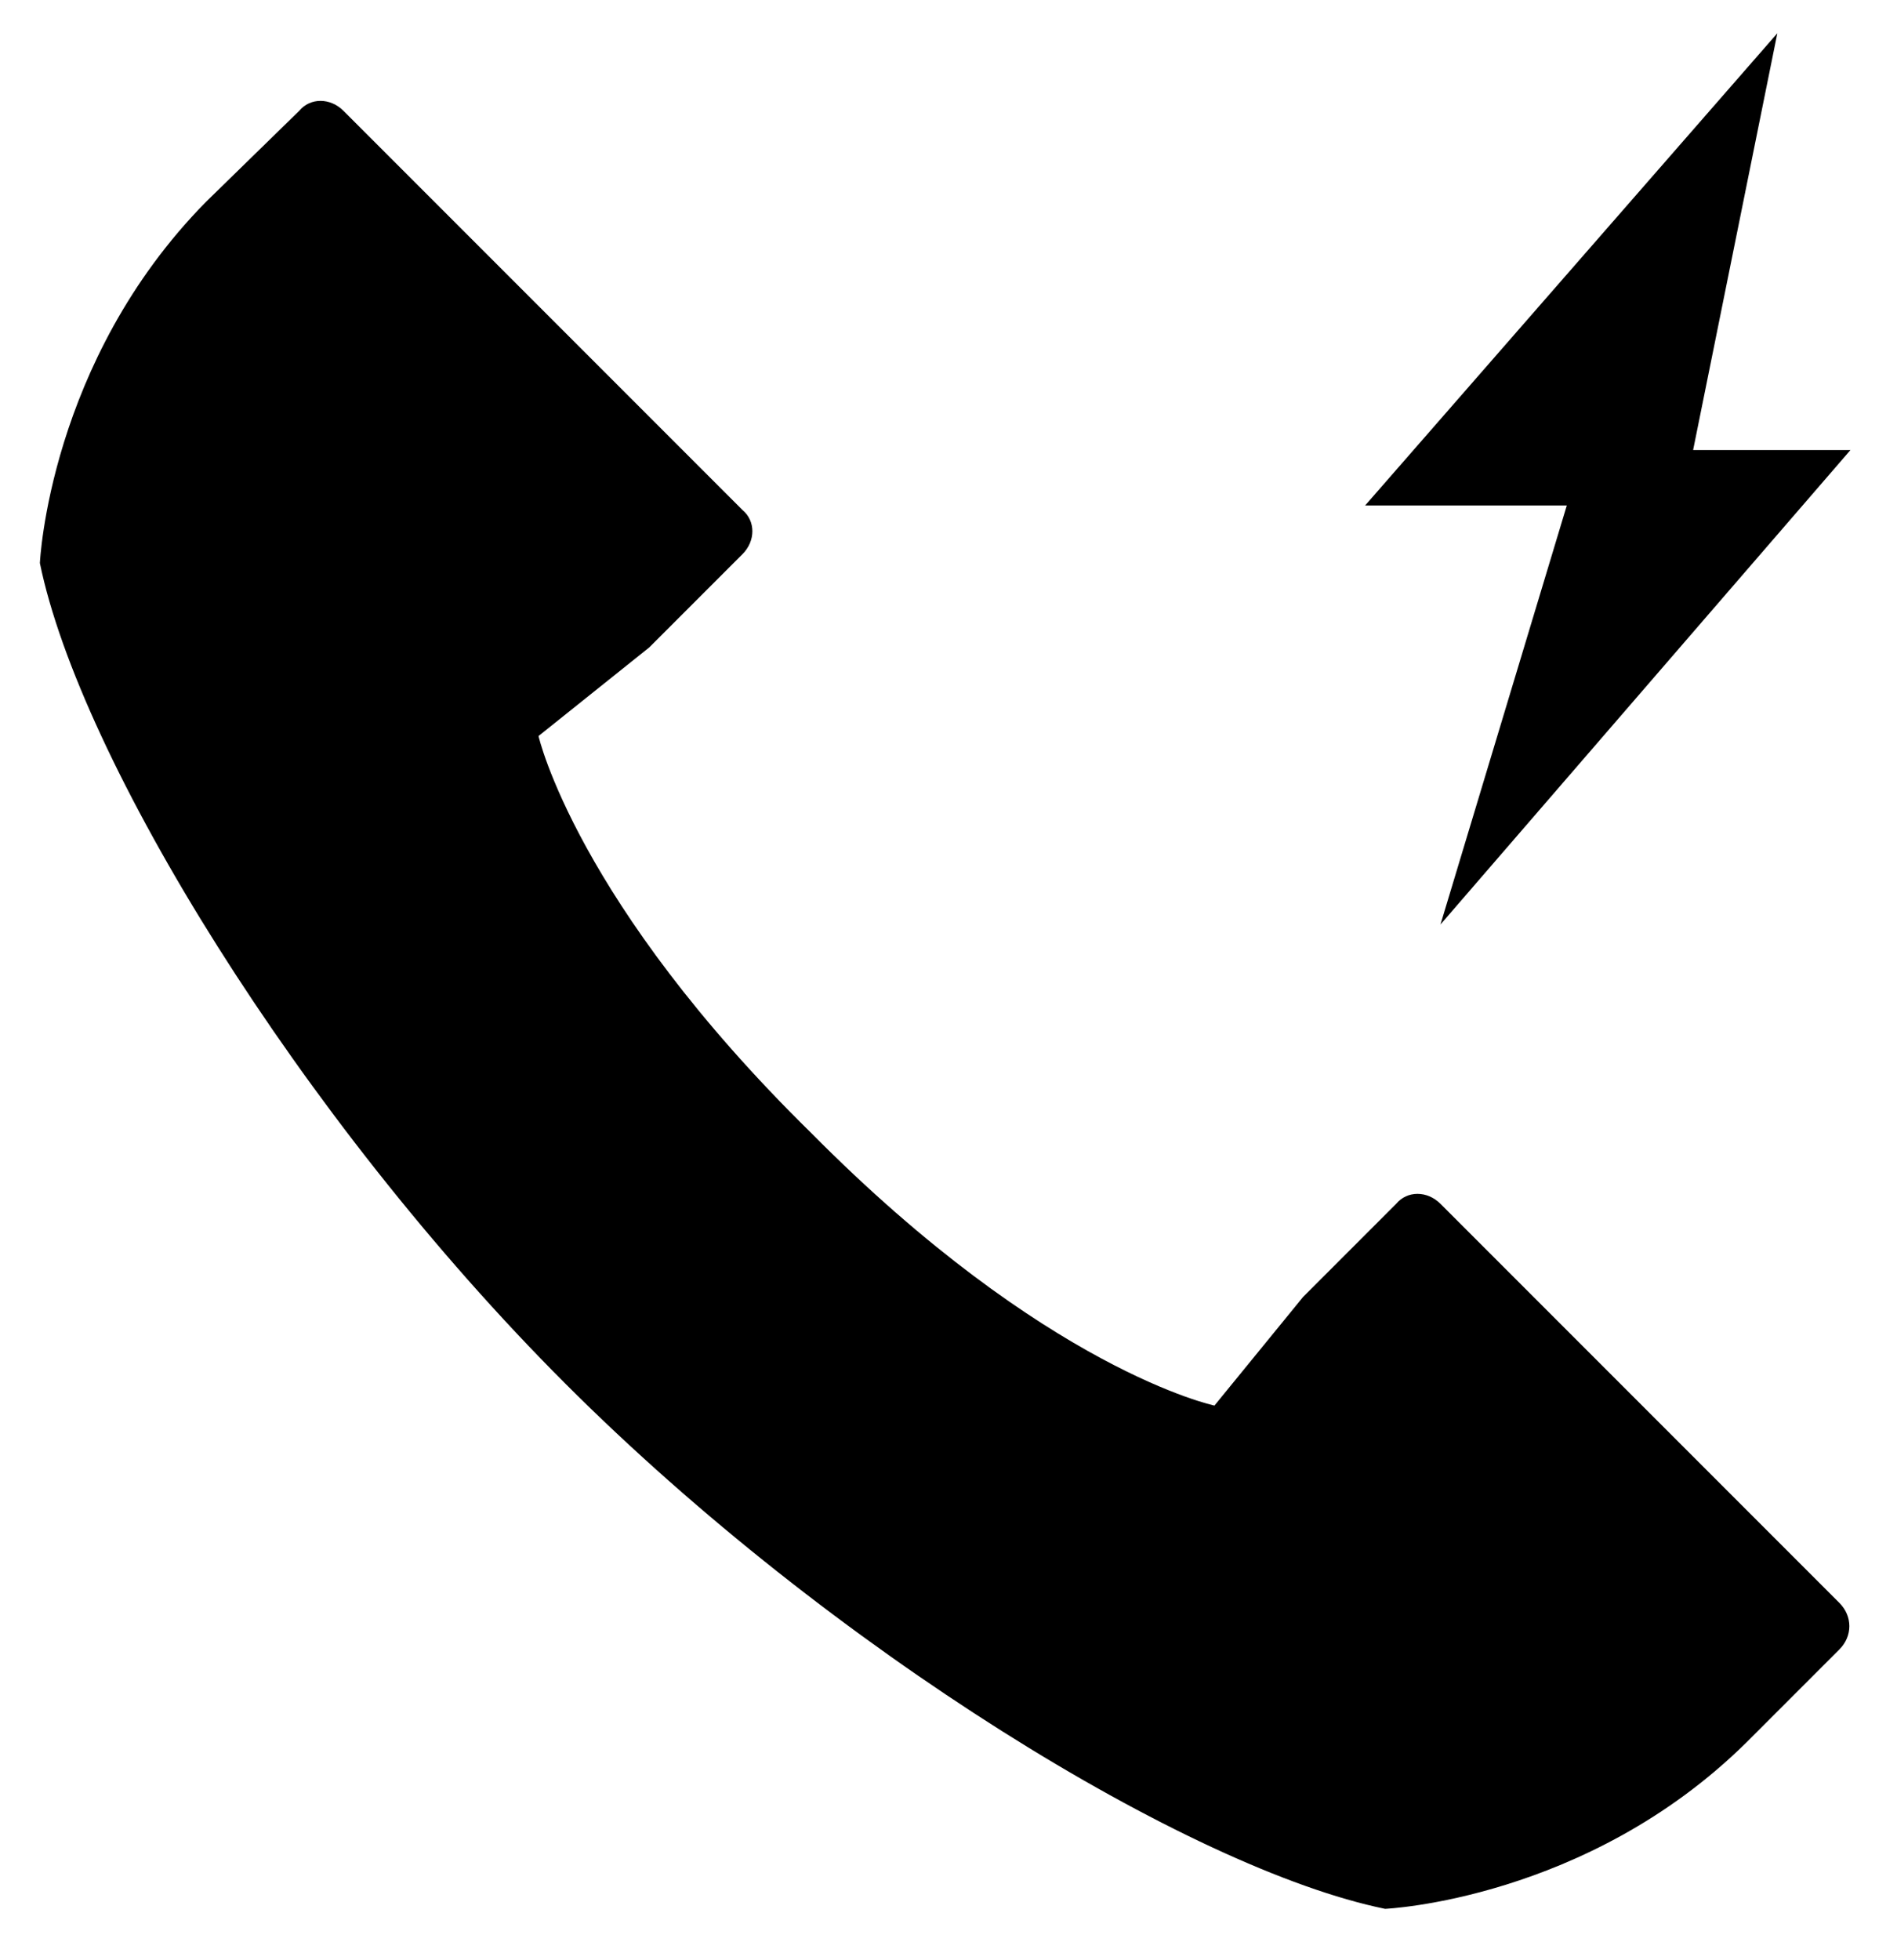 <svg version="1.1" id="Layer_1" xmlns="http://www.w3.org/2000/svg" xmlns:xlink="http://www.w3.org/1999/xlink" x="0px" y="0px" viewBox="0 0 85.6 88.4" style="enable-background:new 0 0 85.6 88.4;" xml:space="preserve">
    <style type="text/css">
    	.st0 {
            stroke-width: 0.99;
            stroke-linecap: round;
            stroke-linejoin: round;
            stroke-miterlimit: 10;
        }
    	.st1 {
            stroke-miterlimit: 10;
        }
    </style>
    <polygon class="st1" points="83.5,20.3 76.4,20.3 80.2,1.5 61.6,22.8 70.7,22.8 65,41.7 "/>
    <path class="st0" d="M9.3,9.1c-7.1,7.2-7.5,16.3-7.5,16.3c1.8,8.8,11.7,25,23.7,37c12,12,28.2,21.9,37,23.7c0,0,9.1-0.4,16.3-7.5
	l0,0l4.2-4.2c0.6-0.6,0.6-1.5,0-2.1l-18-18c-0.6-0.6-1.5-0.6-2,0l-4.2,4.2l0,0l-4,4.9c0,0-7.6-1.6-18.2-12.3
	C26,40.7,24.3,33.2,24.3,33.2l5-4l0,0l0.1-0.1h0l0,0l4.1-4.1c0.6-0.6,0.6-1.5,0-2l-18-18c-0.6-0.6-1.5-0.6-2,0L9.3,9.1L9.3,9.1z"/>
</svg>
